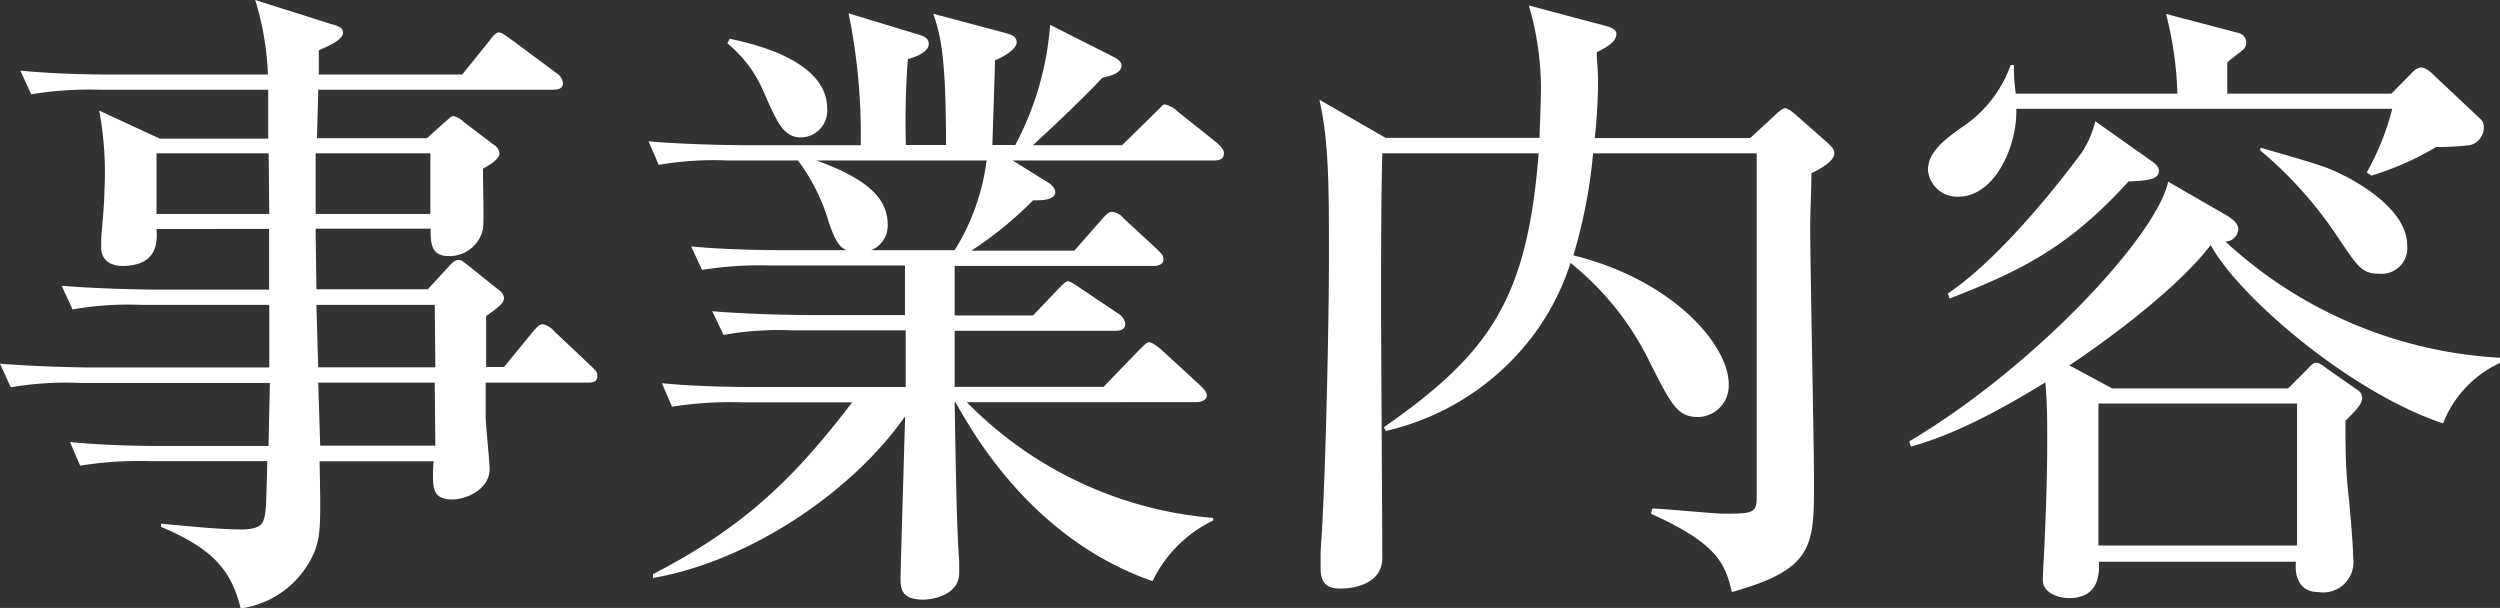 <svg xmlns="http://www.w3.org/2000/svg" viewBox="0 0 164.98 40.12"><rect x="0" y="0" width="164.98" height="40.12" fill="#333333" stroke="none"/><defs><style>.cls-1{fill:#fff;}</style></defs><g id="Layer_2" data-name="Layer 2"><g id="design"><path class="cls-1" d="M38.81,25.25H32.05c0,1.51,0,1.55,0,2.18s.26,3,.26,3.53c0,1.34-1.56,2-2.44,2-1.39,0-1.35-.79-1.26-2.52H21.09c.08,4,.08,4.83-.3,5.88a6.21,6.21,0,0,1-4.91,3.83c-.63-2.65-2-4-5.25-5.38l0-.21c1,.08,3.65.38,5.33.38.21,0,1.18,0,1.39-.51s.21-.79.29-4H9.83a24.13,24.13,0,0,0-4.54.3l-.67-1.56c2.52.26,5.5.26,6,.26h7.1l.09-4.16H5.25a21.25,21.25,0,0,0-4.54.29L0,24c2.56.21,5.54.25,6,.25H17.77V20.12H9.33a21,21,0,0,0-4.54.3l-.72-1.56c2.57.21,5.55.25,6,.25h7.69v-4H10.33c.05.76.13,2.44-2.26,2.44-.8,0-1.39-.42-1.39-1.18,0-.13,0-.42,0-.63.08-1.09.21-2.31.21-3.11a22.62,22.62,0,0,0-.34-5.33l4,1.85h7.15V5.92H6.59a24,24,0,0,0-4.53.3L1.34,4.66c2.57.26,5.55.26,6,.26H17.68A18.84,18.84,0,0,0,16.84,0l5.05,1.6c.33.08.75.21.75.54,0,.51-1.05.93-1.6,1.18,0,.25,0,1.39,0,1.6h9.46l1.8-2.23c.17-.25.42-.55.63-.55s.55.3.8.46l3,2.23a.88.88,0,0,1,.42.67c0,.38-.38.42-.67.42H21c0,.51-.08,2.78-.08,3.2h7.26l1.1-1c.21-.17.5-.46.63-.46a1.34,1.34,0,0,1,.67.37l2,1.52a.72.72,0,0,1,.38.58c0,.38-.71.8-1.09,1,0,1,.08,3.45,0,4a2.27,2.27,0,0,1-2.27,1.77c-1.22,0-1.18-1-1.18-1.81H20.83c0,.63.05,3.45.05,4h7.35l1.39-1.51c.29-.33.46-.42.63-.42s.21,0,.67.38l2,1.6a.7.7,0,0,1,.34.54c0,.34-.42.63-1.18,1.18,0,.54,0,2.27,0,3.36h1.18l1.89-2.31c.33-.38.46-.51.67-.51a1.37,1.37,0,0,1,.76.47L39,24.15c.3.3.42.38.42.64C39.44,25.21,39.07,25.25,38.81,25.25ZM17.73,10.12h-7.4v4h7.44Zm10.67,0H20.83v4H28.4Zm.29,10H20.88L21,24.24h7.73Zm0,5.13H21l.13,4.16h7.6Z"/><path class="cls-1" d="M80.14,10.59H66.83L69.09,12c.26.13.55.42.55.67,0,.59-1.09.55-1.47.55a24,24,0,0,1-4.07,3.32h6.8l1.81-2.06c.29-.33.46-.5.67-.5a1.11,1.11,0,0,1,.76.42l2.22,2.05c.25.26.42.38.42.68s-.33.42-.63.42H63c0,.38,0,2.73,0,3.27h5.17l1.6-1.68c.33-.33.54-.58.71-.58s.63.33.88.5l2.44,1.64a.92.92,0,0,1,.46.67c0,.38-.34.46-.63.46H63v3.7h9.83l2.31-2.4c.47-.46.55-.54.72-.54s.67.38.75.46l2.61,2.4c.21.21.42.41.42.67s-.38.42-.63.42H63.8a25.74,25.74,0,0,0,16.26,7.64v.17a8.54,8.54,0,0,0-4,4c-7.73-2.69-11.64-9.37-13-11.8H63c.13,8.23.21,9.16.3,10.54,0,.17,0,.46,0,.71,0,1.48-1.76,1.77-2.39,1.77-1.48,0-1.48-.8-1.48-1.43s.26-9.16.3-10.67c-3.49,5-10.29,9.58-16.64,10.67l0-.25c6.3-3.24,9.54-6.64,13.15-11.34H48.89a24.42,24.42,0,0,0-4.54.29l-.67-1.55c2.52.25,5.5.25,6,.25H59.77V21.8H52.29a21,21,0,0,0-4.54.3L47,20.54c2.56.21,5.54.25,6,.25h6.72V17.52H50.86a24.29,24.29,0,0,0-4.53.29l-.72-1.55c2.56.25,5.55.25,6,.25h4.24c-.42-.21-.67-.46-1.13-1.76a12.82,12.82,0,0,0-2.06-4.16H48a21.14,21.14,0,0,0-4.53.29l-.67-1.55c2.52.21,5.5.25,6,.25h8A39.69,39.69,0,0,0,56,.88l4.71,1.43c.25.08.58.21.58.59,0,.55-.92.88-1.38,1a55.76,55.76,0,0,0-.13,5.67h2.65c0-6.05-.38-7.27-.84-8.66l4.74,1.26c.42.13.76.21.76.63s-.8.93-1.43,1.18c0,.55-.17,5.38-.17,5.59H67A20,20,0,0,0,69.3,1.64L73.38,3.7c.33.17.63.33.63.63,0,.54-.88.71-1.26.8C71,7,68.34,9.41,68.17,9.58h5.88l2.14-2.1c.47-.46.55-.59.68-.59a1.78,1.78,0,0,1,.88.5l2.52,2c.25.21.5.5.5.71C80.77,10.54,80.39,10.59,80.14,10.59ZM52.88,9.07c-1.18,0-1.6-1-2.48-3A8.34,8.34,0,0,0,48,2.86l.16-.3c2.48.51,6.43,1.73,6.43,4.62A1.77,1.77,0,0,1,52.88,9.07Zm1,1.52c3.48,1.26,4.7,2.56,4.7,4.24a1.74,1.74,0,0,1-1.09,1.68H63a14.72,14.72,0,0,0,2.11-5.92Z"/><path class="cls-1" d="M91.22,10.12c-.08,2.82-.08,6.89-.08,10.3,0,2.6.08,14.07.08,16.42,0,1.47-1.47,2-2.77,2-.88,0-1.3-.34-1.3-1.35,0-.21,0-.88,0-1.13.3-3.7.55-14.66.55-19.41,0-4.58,0-7.6-.63-10.37l4.37,2.52H101.6c0-.55.08-2.06.08-2.65a19.19,19.19,0,0,0-.79-6.09L106,1.72c.3.09.67.21.67.51,0,.5-.54.84-1.3,1.22,0,.5.09,1.09.09,2a36.25,36.25,0,0,1-.22,3.66H115.5L117,7.73c.25-.25.63-.59.8-.59s.5.25.79.51l2,1.76c.25.25.46.42.46.71,0,.59-1.17,1.14-1.51,1.31,0,.92-.08,2.56-.08,3.57,0,2.64.25,14.36.25,16.76,0,4.28,0,5.79-5.42,7.31-.46-2-1.09-3.24-5.34-5.17l.09-.34c.71,0,4,.34,4.75.34,2,0,2.14-.08,2.14-1.18,0-1.76,0-9.66,0-11.3s0-10.46,0-11.3H105.13a33.88,33.88,0,0,1-1.3,6.73c6.72,1.68,10.25,6,10.25,8.48a2.07,2.07,0,0,1-2,2.19c-1.38,0-1.76-.76-3.19-3.58a19,19,0,0,0-5.25-6.59,16.28,16.28,0,0,1-2.19,4.41,16.88,16.88,0,0,1-10,6.68l-.12-.25c7-4.88,9.45-8.45,10.21-18.07Z"/><path class="cls-1" d="M151,25.63l1.18-1.18c.33-.34.46-.51.67-.51s.42.17.76.42l1.93,1.35a.62.62,0,0,1,.34.54c0,.38-.26.68-1.1,1.52,0,1.43,0,3.27.21,4.95.09.93.3,3.24.3,4.08a2,2,0,0,1-2.31,2.27c-1.22,0-1.56-1-1.47-2h-13c.12,1.77-.76,2.4-1.94,2.4-.88,0-1.76-.42-1.76-1.18,0-.46.13-2.52.13-2.94.16-3.32.16-5.71.16-6.18,0-1.68,0-2.39-.12-3.94-5.09,3.15-7.69,3.9-8.87,4.24l-.12-.34c8.23-4.87,16.34-13.57,17.09-17.14l3.87,2.23c.25.17.76.46.76.92a.87.87,0,0,1-.85.8A29,29,0,0,0,165,23.61v.33a7.33,7.33,0,0,0-3.78,4c-6.17-2.06-13.52-8.41-15.33-11.77-2.82,3.66-9.07,7.77-9.33,7.94l2.82,1.52Zm6.81-19.45,1.34-1.35a1.06,1.06,0,0,1,.59-.38c.34,0,.67.3,1,.63l3,2.82a.69.69,0,0,1,.17.5A1.2,1.2,0,0,1,163,9.58a18.17,18.17,0,0,1-2.23.12,19.29,19.29,0,0,1-4.28,1.89l-.3-.21a17.44,17.44,0,0,0,1.68-4.2H133.06c.08,2.4-1.39,5.8-3.83,5.8a1.93,1.93,0,0,1-2-1.76c0-1.18,1.09-2,2.18-2.78a8.28,8.28,0,0,0,3.28-4.15h.21c0,1.13.08,1.42.12,1.89h10.67a23.34,23.34,0,0,0-.75-5.26l4.79,1.26a.64.64,0,0,1,.5.59.63.63,0,0,1-.25.55c-.21.17-.72.55-1,.8V6.18Zm-15.71,4.53c.21.17.37.34.37.55,0,.46-.37.67-2,.71-4,4.41-7.19,5.93-11.81,7.73l-.12-.33c3.65-2.44,7.81-7.9,8.86-9.33A6.51,6.51,0,0,0,138.27,8Zm-3.62,15.92V36h13.11V26.63ZM149.19,9.75c3.9,1.13,4.37,1.26,5.5,1.84.76.38,4.16,2.19,4.16,4.58A1.69,1.69,0,0,1,157,18.06c-1.13,0-1.39-.42-2.77-2.48a26.65,26.65,0,0,0-5.09-5.67Z"/></g></g></svg>